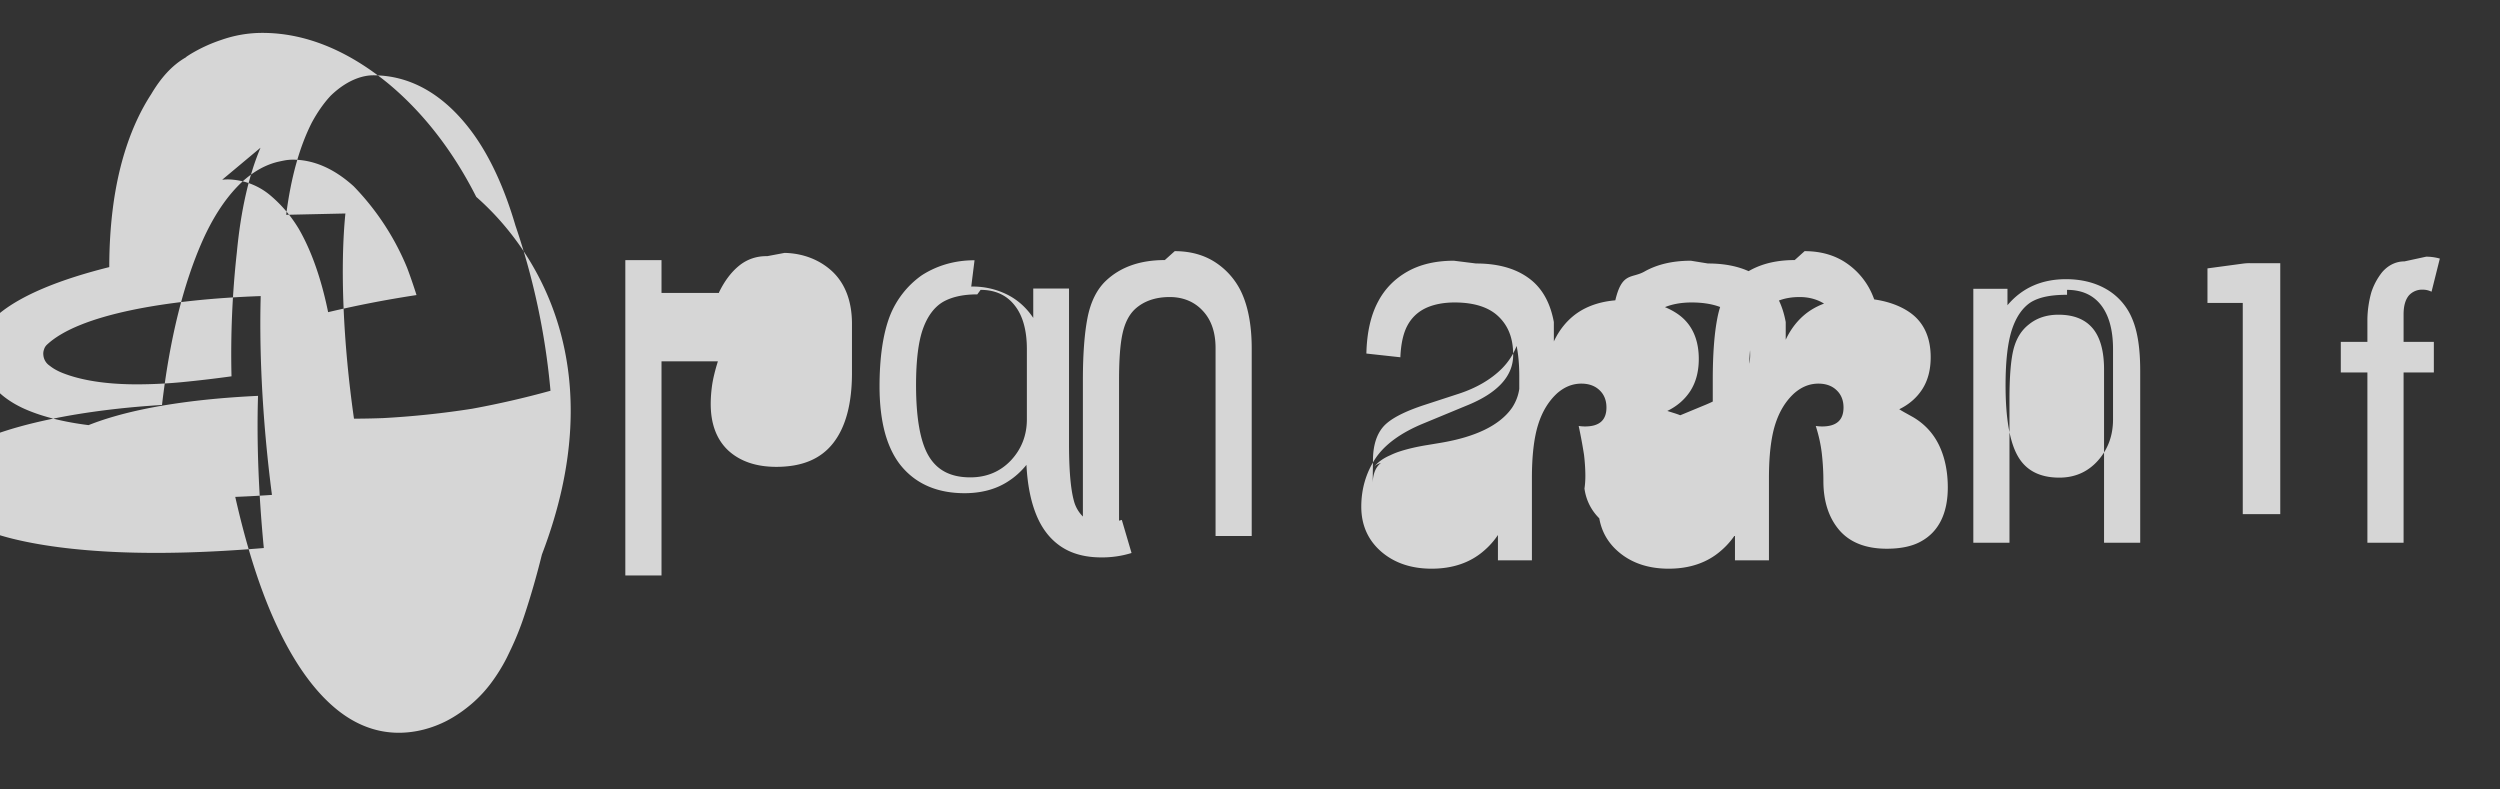 <svg width="76" height="24" viewBox="0 0 76 24" fill="none" xmlns="http://www.w3.org/2000/svg">
  <rect x="0" y="0" width="76" height="24" fill="#333333" stroke="none"/>
  <path d="M14.478 5.985c-.679-1.343-1.575-2.534-2.68-3.45C10.69 1.63 9.4 1 7.978 1c-.435 0-.853.073-1.264.218-.326.109-.64.255-.935.434l-.092.059a.199.199 0 0 0-.036.032C5.208 1.995 4.87 2.4 4.595 2.865c-.61.938-.993 2.127-1.163 3.455-.074.581-.11 1.183-.11 1.8-1.465.366-2.671.842-3.38 1.442-.212.18-.36.41-.436.68a1.74 1.74 0 0 0-.066.473c0 .215.033.412.098.587.165.44.557.816 1.13 1.092.887.418 2.19.63 3.758.63.372 0 .752-.01 1.137-.029.386-.019.777-.046 1.167-.082.419 2.566.988 4.625 1.688 6.115.494 1.056 1.057 1.868 1.677 2.418.62.552 1.303.83 2.027.83.254 0 .509-.033.758-.097a3.4 3.4 0 0 0 .708-.27c.262-.137.514-.31.753-.515a3.88 3.88 0 0 0 .61-.66 5.27 5.27 0 0 0 .449-.727l.033-.067c.024-.05.047-.098.07-.146.166-.342.312-.703.434-1.073.194-.582.372-1.198.53-1.835.003-.012.006-.024.01-.036C18.626 11.23 16.36 7.636 14.478 5.985ZM8.7 6.53c.142-1.12.403-2.06.777-2.799.167-.31.35-.572.544-.787.005-.005.01-.01.014-.015.017-.019.035-.036.053-.053.241-.226.495-.39.756-.489.173-.064.34-.098.503-.098 1.175 0 2.206.626 3.042 1.78.523.727.952 1.668 1.28 2.786a21.52 21.52 0 0 1 1.066 5.024 27.6 27.6 0 0 1-2.379.546 26.9 26.9 0 0 1-2.708.285 25.26 25.26 0 0 1-.74.017h-.147c-.33-2.31-.425-4.59-.261-6.237Zm-.78-2.04c-.357.843-.6 1.912-.72 3.182a28.07 28.07 0 0 0-.162 3.768 37.2 37.2 0 0 1-1.523.179 14.55 14.55 0 0 1-1.351.065c-.92 0-1.681-.116-2.261-.345-.143-.057-.263-.123-.357-.194l-.037-.028a.431.431 0 0 1-.19-.315.37.37 0 0 1 .02-.181c.016-.052.043-.098.081-.135.972-.924 3.647-1.385 6.505-1.485l-.005.224c-.034 1.727.076 3.73.347 5.82a38.19 38.19 0 0 1-1.206.064 44.5 44.5 0 0 1-1.32.028c-.705 0-1.384-.019-2.025-.058a28.17 28.17 0 0 1-1.756-.173c-.058-.02-.112-.037-.162-.055-.135-.05-.254-.1-.353-.153-.21-.111-.338-.221-.373-.34a.347.347 0 0 1-.012-.098.392.392 0 0 1 .034-.178c.695-1.194 3.292-1.886 6.75-2.048-.043 1.4.016 2.977.176 4.626-1.623.136-3.13.18-4.436.124-1.29-.055-2.404-.2-3.3-.432-.889-.233-1.543-.55-1.936-.942-.197-.196-.309-.411-.34-.636a.466.466 0 0 1-.005-.075c0-.08.016-.161.046-.24.078-.2.217-.38.41-.533 1.079-.872 3.632-1.442 6.466-1.615.229-1.976.646-3.68 1.242-5.016.295-.655.64-1.192 1.03-1.604.188-.199.39-.365.603-.497.21-.13.43-.223.653-.276.02-.004.04-.009.06-.013.044-.01.084-.018.122-.025.09-.018.18-.026.266-.026.635 0 1.258.272 1.85.808a7.83 7.83 0 0 1 1.627 2.483 16.09 16.09 0 0 1 .284.825 33.37 33.37 0 0 0-2.687.52c-.206-1.01-.505-1.861-.889-2.528a4.06 4.06 0 0 0-.872-1.026 2.06 2.06 0 0 0-1.103-.47c-.221-.027-.443-.005-.663.064-.14.043-.28.105-.417.186-.137.082-.27.184-.397.307-.256.248-.492.572-.705.967ZM23.325 7.787c-.323-.006-.614.094-.856.29-.242.196-.452.476-.62.83l-.026-.001H20.11v-.998h-1.1v9.586h1.1v-6.51h1.714c-.085.273-.144.513-.174.712-.029.199-.044.396-.044.586 0 .604.178 1.078.53 1.41.36.332.852.5 1.462.5.78 0 1.35-.236 1.73-.721.38-.484.572-1.196.572-2.134V9.847c0-.67-.194-1.2-.577-1.575-.392-.376-.913-.572-1.472-.584ZM35.41 7.906c-.77 0-1.36.221-1.794.633-.274.262-.459.637-.554 1.114-.094.477-.142 1.11-.142 1.891v4.75h1.099v-4.74c0-.617.035-1.096.106-1.414.07-.318.192-.565.376-.74.267-.246.623-.37 1.059-.37.406 0 .75.143 1 .414.26.273.393.654.393 1.134v5.716h1.099v-5.7c0-.632-.089-1.17-.264-1.596a2.2 2.2 0 0 0-.795-.992c-.36-.25-.794-.371-1.281-.371ZM54.559 7.906c-.771 0-1.36.221-1.794.633-.274.262-.46.637-.554 1.114-.095.477-.143 1.11-.143 1.891v4.75h1.1v-4.74c0-.617.035-1.096.105-1.414.072-.318.194-.565.378-.74.265-.246.621-.37 1.058-.37.405 0 .75.143 1 .414.26.273.392.654.392 1.134v5.716h1.1v-5.7c0-.632-.089-1.17-.265-1.596a2.2 2.2 0 0 0-.794-.992c-.359-.25-.794-.371-1.282-.371ZM59.989 10.38V16.5h1.099v-4.366c0-.693.042-1.205.126-1.528.085-.322.238-.568.465-.744.241-.196.542-.295.898-.295.461 0 .807.138 1.038.411.231.273.348.693.348 1.254v5.268h1.099v-5.233c0-.659-.077-1.175-.232-1.549a1.85 1.85 0 0 0-.84-.952c-.339-.185-.737-.279-1.183-.279-.741 0-1.338.266-1.78.792v-.499h-1.038ZM44.198 7.926c-.548 0-1.022.109-1.412.33-.39.22-.692.53-.894.917-.221.413-.34.942-.354 1.575l1.033.113c.017-.405.087-.727.214-.964.127-.237.314-.414.556-.53.242-.113.538-.172.88-.172.59 0 1.04.143 1.335.428.297.285.444.663.444 1.16v.014c0 .643-.48 1.16-1.43 1.539l-1.285.532c-.695.284-1.19.644-1.475 1.074-.284.433-.427.924-.427 1.462 0 .555.202 1.012.6 1.36.399.348.916.524 1.537.524.642 0 1.176-.183 1.59-.544.162-.138.306-.298.427-.48v.769h1.033v-2.5c0-.676.063-1.22.188-1.62.124-.4.32-.722.588-.965.223-.191.462-.286.727-.286.228 0 .414.067.553.2.14.132.21.308.21.526 0 .382-.212.576-.65.576-.062 0-.127-.005-.194-.015a16 16 0 0 1 .163.882c.026.226.04.44.04.64 0 .126-.008.252-.027.379a1.55 1.55 0 0 0 1.138 1.3 3.12 3.12 0 0 0 .824.108c.636 0 1.165-.188 1.562-.563.4-.375.603-.84.603-1.39 0-.428-.126-.794-.37-1.091-.245-.298-.59-.517-1.029-.655l-.21-.066c.297-.145.532-.347.702-.61.169-.265.255-.59.255-.97 0-.603-.21-1.06-.62-1.353-.412-.293-.99-.442-1.622-.442-.615 0-1.125.15-1.517.444-.272.207-.49.482-.647.818V9.79c-.1-.54-.313-.95-.644-1.24-.419-.36-.99-.54-1.72-.54Zm-2.46 6.075c0-.44.104-.785.311-1.026.208-.24.634-.463 1.27-.67l1.033-.337c.527-.173.967-.428 1.3-.758.2-.2.352-.434.454-.693.053.27.08.573.08.914v.392c-.03.207-.104.397-.22.573-.37.53-1.099.887-2.178 1.067l-.39.065c-.307.049-.584.112-.828.19a2.09 2.09 0 0 0-.302.12c-.214.09-.385.213-.51.37.048-.062.124-.107.223-.135-.082.064-.145.149-.188.26-.042.11-.064.243-.064.396Zm9.664-6.075c-.548 0-1.022.109-1.412.33-.39.22-.691..53-.894.917-.22.413-.339.942-.352 1.575l1.032.113c.016-.405.087-.727.214-.964.126-.237.313-.414.556-.53.242-.113.537-.172.879-.172.591 0 1.041.143 1.337.428.295.285.443.663.443 1.16v.014c0 .643-.48 1.16-1.43 1.539l-1.284.532c-.695.284-1.19.644-1.475 1.074-.285.433-.427.924-.427 1.462 0 .555.2 1.012.6 1.36.398.348.916.524 1.536.524.643 0 1.176-.183 1.59-.544.162-.138.306-.298.428-.48v.769h1.033v-2.5c0-.676.062-1.22.187-1.62.125-.4.32-.722.59-.965.223-.191.461-.286.726-.286.229 0 .415.067.553.2.14.132.211.308.211.526 0 .382-.213.576-.65.576-.062 0-.128-.005-.194-.015.096.3.157.586.187.862.03.277.045.546.045.81 0 .618.163 1.12.483 1.494.322.375.808.566 1.443.566.416 0 .768-.07 1.039-.221.271-.148.474-.36.611-.636.136-.273.206-.61.206-1.006 0-.48-.088-.91-.262-1.275-.175-.366-.442-.656-.797-.864l-.216-.12a3.32 3.32 0 0 1-.201-.118c.297-.145.532-.347.701-.61.17-.265.255-.59.255-.97 0-.603-.21-1.06-.621-1.353-.411-.293-.99-.442-1.621-.442-.617 0-1.126.15-1.519.444-.272.207-.489.482-.646.818V9.79c-.1-.54-.313-.95-.644-1.24-.42-.36-.99-.54-1.72-.54ZM68.39 8c-.068 0-.14.005-.213.015l-1.07.144v1.05h1.073v6.42h1.14V8.001h-.93ZM29.626 7.912c-.596 0-1.137.155-1.61.461a2.74 2.74 0 0 0-.97 1.247c-.204.54-.308 1.256-.308 2.128 0 .544.058 1.025.172 1.436.116.41.29.753.516 1.016.45.525 1.088.793 1.897.793.502 0 .945-.116 1.307-.348.217-.136.408-.307.574-.513.03.596.13 1.105.3 1.52.168.412.413.733.742.957.33.225.744.336 1.232.336a3.01 3.01 0 0 0 .921-.134l-.296-1.006a2.16 2.16 0 0 1-.625.091.808.808 0 0 1-.538-.174 1.05 1.05 0 0 1-.298-.514c-.096-.358-.144-.938-.144-1.721v-4.716h-1.087v.893c-.211-.315-.479-.552-.795-.71a2.33 2.33 0 0 0-1.09-.242Zm.184.9c.44 0 .787.156 1.032.467.25.31.375.761.375 1.335v2.135c0 .481-.163.903-.485 1.247-.325.343-.74.516-1.234.516-.594 0-1.007-.213-1.266-.65-.257-.433-.384-1.16-.384-2.157 0-.741.07-1.314.208-1.703.139-.39.347-.67.62-.829.256-.143.59-.224 1.034-.224Zm33.028 0c.448 0 .795.155 1.037.468.24.312.361.76.361 1.33v2.14c0 .487-.15.903-.456 1.249-.307.346-.701.521-1.176.521-.592 0-1.015-.217-1.262-.653-.25-.436-.373-1.159-.373-2.153 0-.742.066-1.309.196-1.7.13-.391.33-.676.591-.837.253-.145.586-.215 1.082-.215ZM73.096 7.946c-.26 0-.497.116-.682.332a1.96 1.96 0 0 0-.326.61 3.23 3.23 0 0 0-.119.81v.694h-.809v.93h.809v5.177h1.1v-5.176h.92v-.93h-.92v-.839c0-.257.056-.446.163-.574a.54.54 0 0 1 .425-.174c.09 0 .174.02.262.062l.252-1.007a1.51 1.51 0 0 0-.415-.058Z" fill="white" fill-opacity="0.8"/>
</svg>

